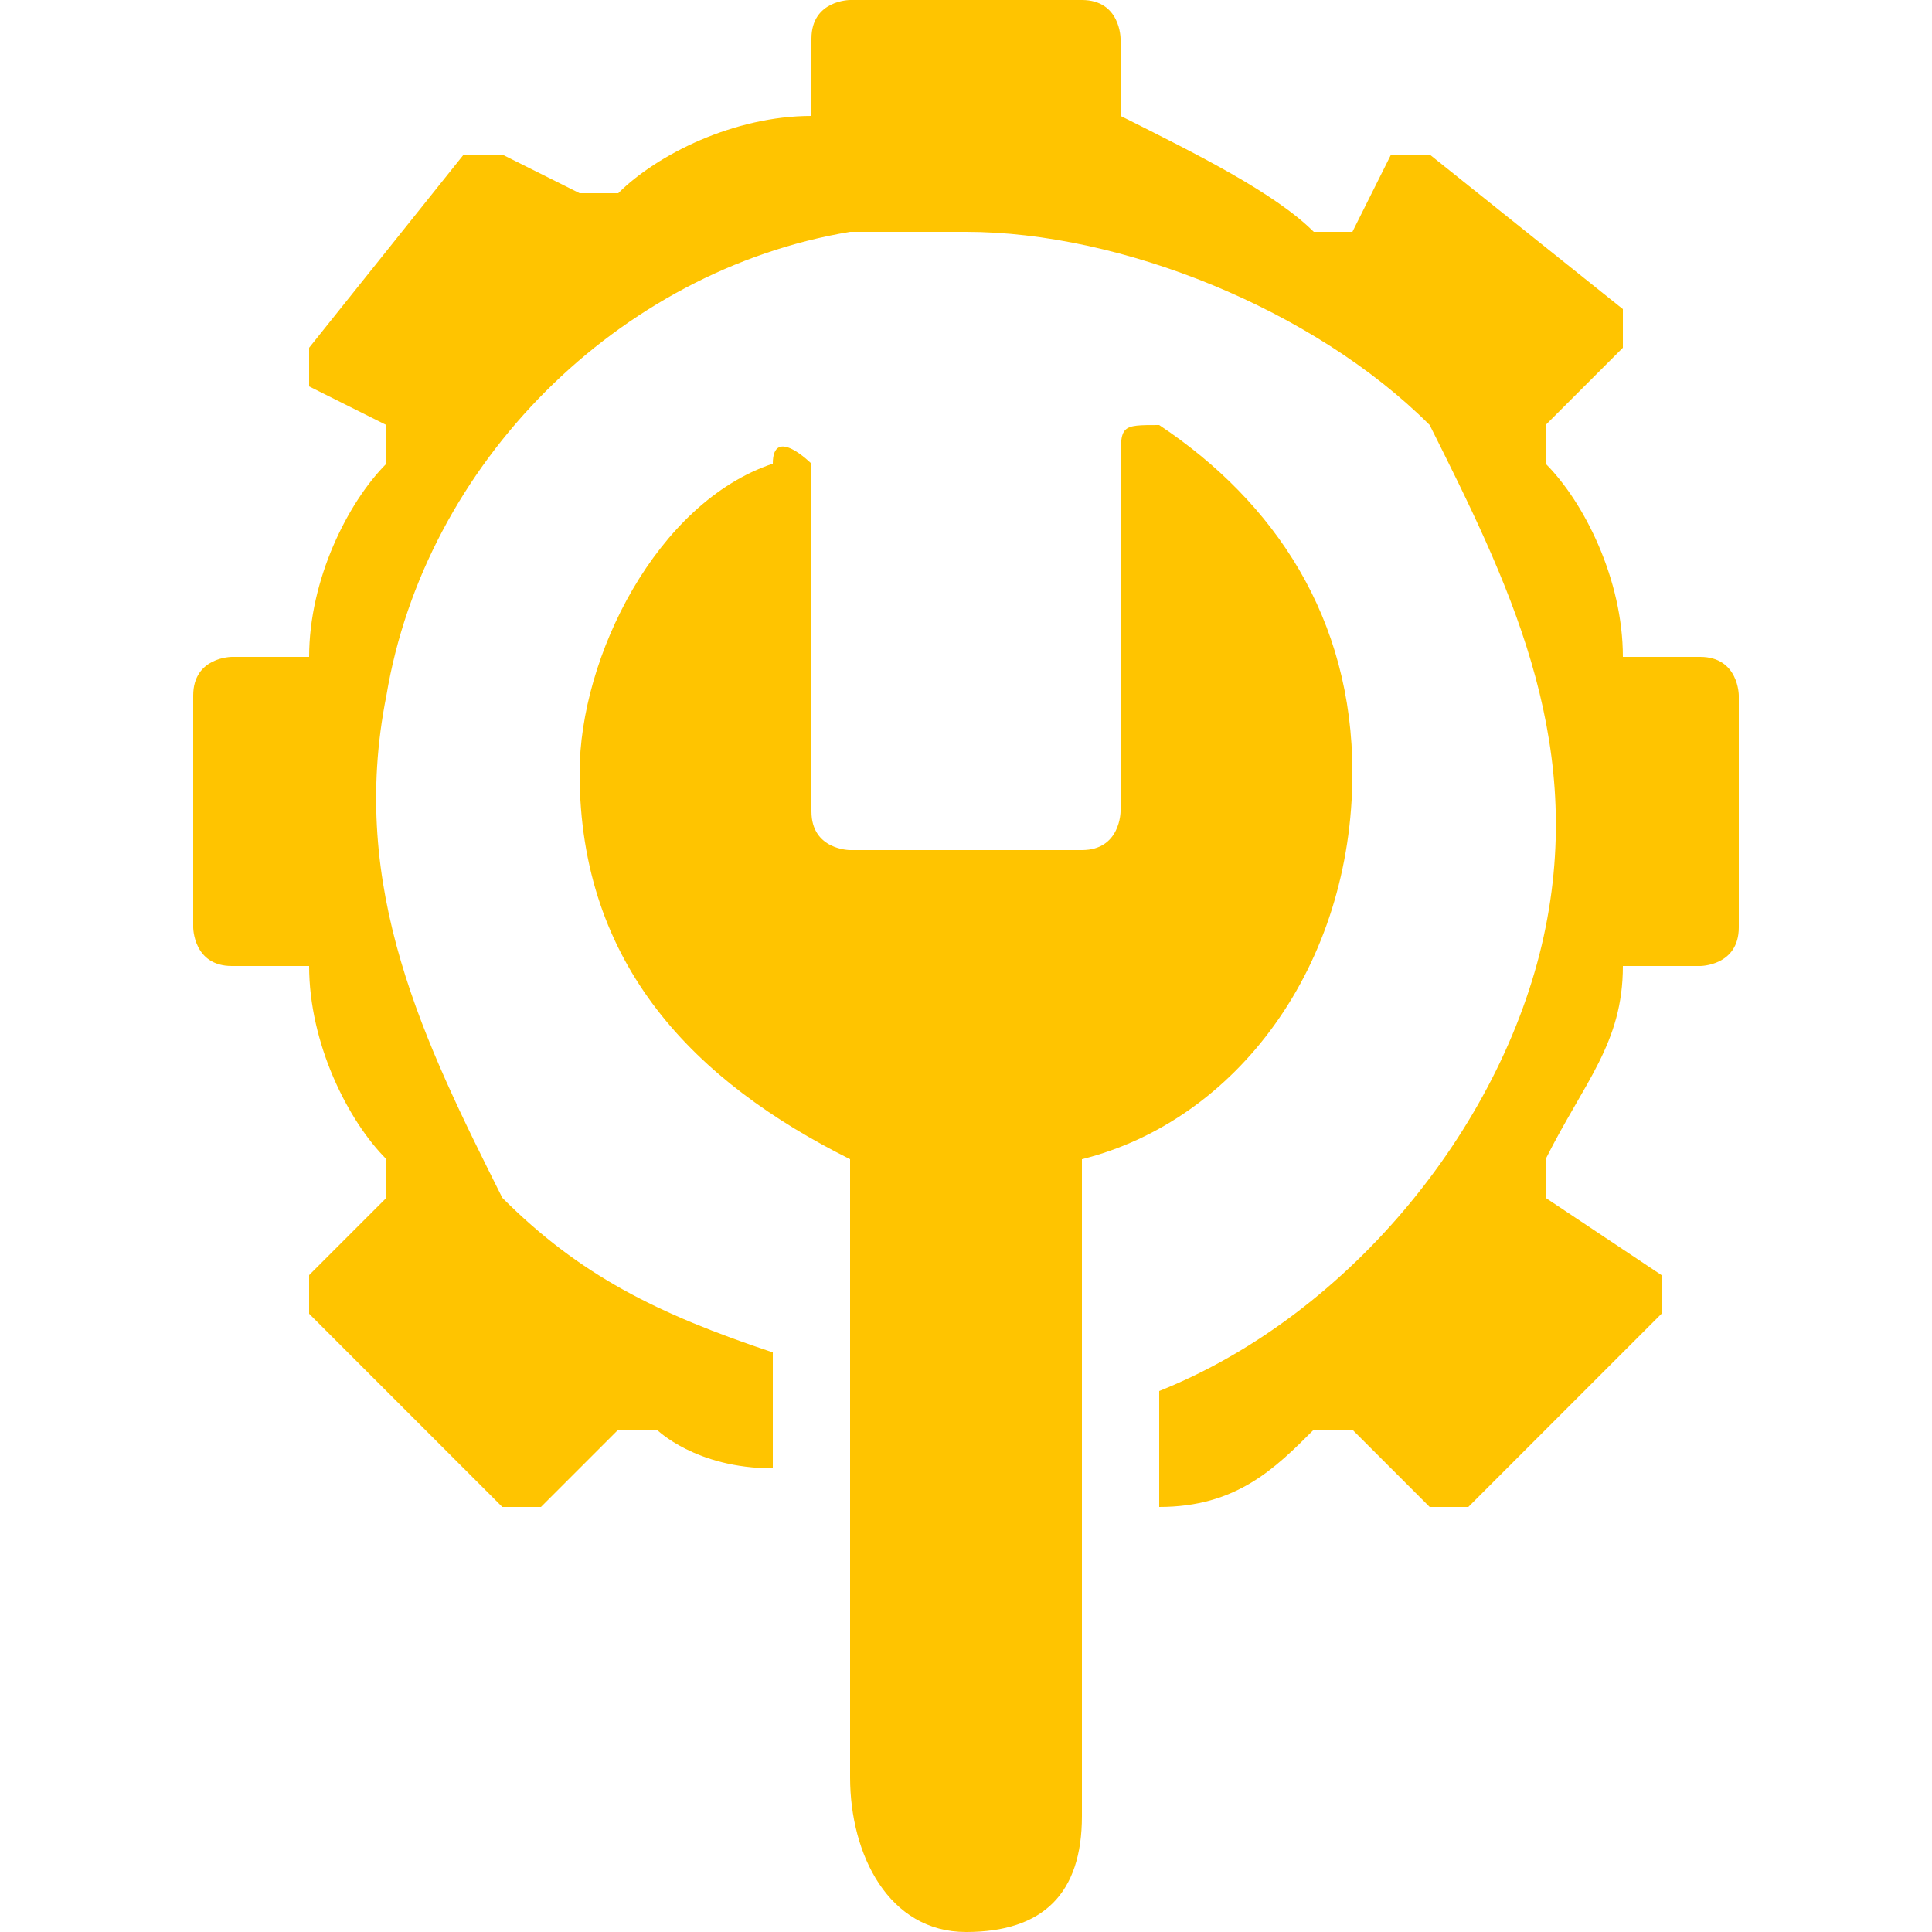 <?xml version="1.0" encoding="utf-8"?>
<!-- Generator: Adobe Illustrator 24.1.2, SVG Export Plug-In . SVG Version: 6.00 Build 0)  -->
<svg version="1.1" id="Layer_1" xmlns="http://www.w3.org/2000/svg" xmlns:xlink="http://www.w3.org/1999/xlink" x="0px" y="0px"
	 viewBox="0 0 5 5" style="enable-background:new 0 0 5 5;" xml:space="preserve">
<style type="text/css">
	.st0{fill:#FFC400;}
</style>
<g>
	<path class="st0" d="M3.5,2c0-0.4-0.2-0.7-0.5-0.9c-0.1,0-0.1,0-0.1,0.1l0,0.9c0,0,0,0.1-0.1,0.1H2.2c0,0-0.1,0-0.1-0.1l0-0.9
		C2.1,1.2,2,1.1,2,1.2C1.7,1.3,1.5,1.7,1.5,2c0,0.5,0.3,0.8,0.7,1v1.6C2.2,4.8,2.3,5,2.5,5c0.2,0,0.3-0.1,0.3-0.3V3
		C3.2,2.9,3.5,2.5,3.5,2z"/>
	<path class="st0" d="M4.2,1.7c0-0.2-0.1-0.4-0.2-0.5c0,0,0,0,0-0.1l0.2-0.2c0,0,0-0.1,0-0.1L3.7,0.4c0,0-0.1,0-0.1,0L3.5,0.6
		c0,0,0,0-0.1,0C3.3,0.5,3.1,0.4,2.9,0.3c0,0,0,0,0,0l0-0.2c0,0,0-0.1-0.1-0.1H2.2c0,0-0.1,0-0.1,0.1l0,0.2c0,0,0,0,0,0
		c-0.2,0-0.4,0.1-0.5,0.2c0,0,0,0-0.1,0L1.3,0.4c0,0-0.1,0-0.1,0L0.8,0.9c0,0,0,0.1,0,0.1L1,1.1c0,0,0,0,0,0.1
		C0.9,1.3,0.8,1.5,0.8,1.7c0,0,0,0,0,0l-0.2,0c0,0-0.1,0-0.1,0.1v0.6c0,0,0,0.1,0.1,0.1l0.2,0c0,0,0,0,0,0C0.8,2.7,0.9,2.9,1,3
		c0,0,0,0,0,0.1L0.8,3.3c0,0,0,0.1,0,0.1l0.5,0.5c0,0,0.1,0,0.1,0l0.2-0.2c0,0,0,0,0.1,0C1.7,3.7,1.8,3.8,2,3.8l0-0.3c0,0,0,0,0,0
		C1.7,3.4,1.5,3.3,1.3,3.1C1.1,2.7,0.9,2.3,1,1.8c0.1-0.6,0.6-1.1,1.2-1.2c0.1,0,0.2,0,0.3,0c0.4,0,0.9,0.2,1.2,0.5
		C3.9,1.5,4.1,1.9,4,2.4c-0.1,0.5-0.5,1-1,1.2c0,0,0,0,0,0l0,0.3c0.2,0,0.3-0.1,0.4-0.2c0,0,0,0,0.1,0l0.2,0.2c0,0,0.1,0,0.1,0
		l0.5-0.5c0,0,0-0.1,0-0.1L4,3.1c0,0,0,0,0-0.1c0.1-0.2,0.2-0.3,0.2-0.5c0,0,0,0,0,0l0.2,0c0,0,0.1,0,0.1-0.1V1.8c0,0,0-0.1-0.1-0.1
		L4.2,1.7C4.3,1.7,4.3,1.7,4.2,1.7z"/>
</g>
</svg>

